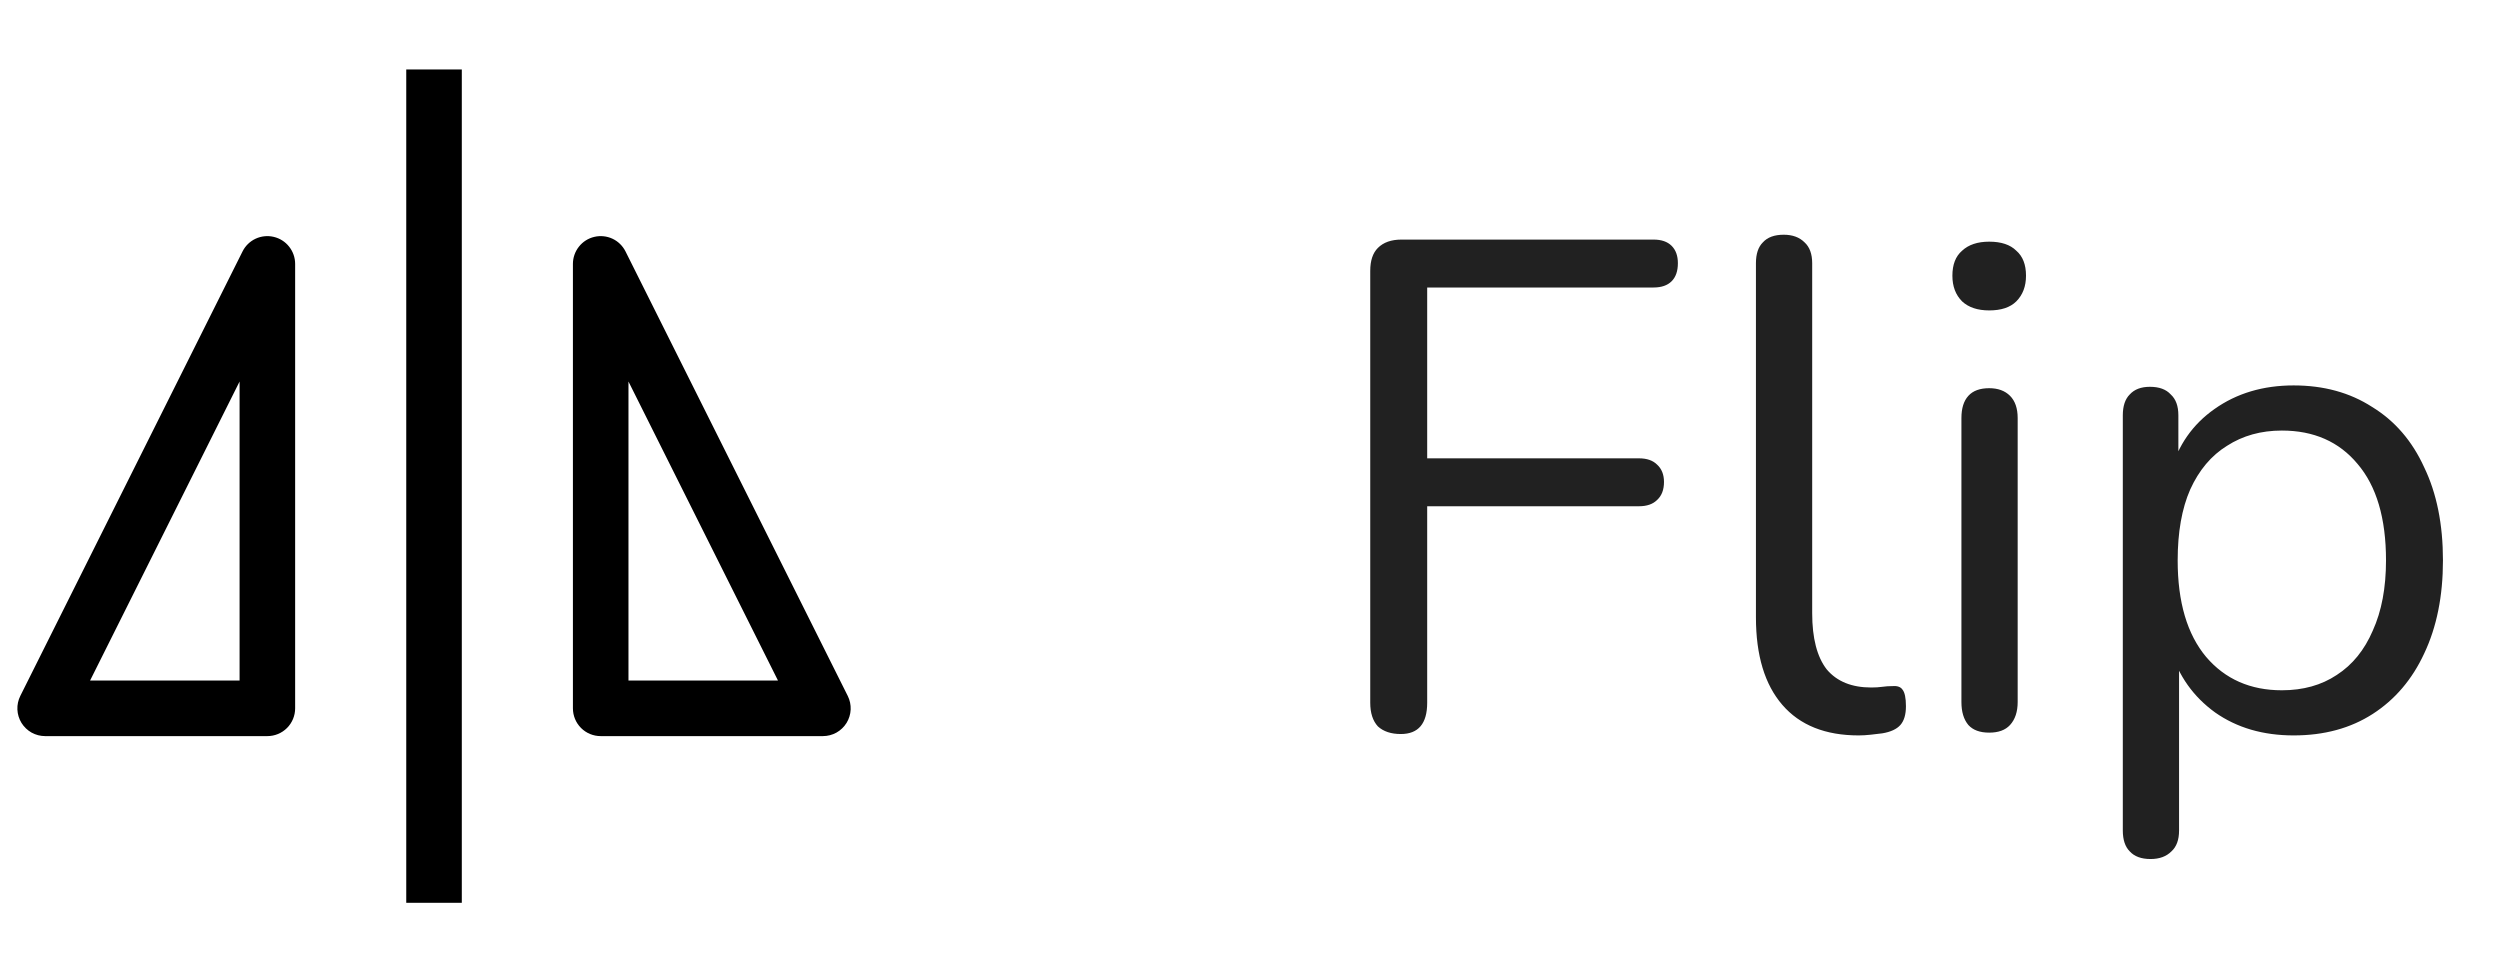 <svg width="72" height="28" viewBox="0 0 72 28" fill="none" xmlns="http://www.w3.org/2000/svg">
<g clip-path="url(#clip0_2_182)">
<path d="M7.7 7.6H8.5C8.5 7.42 8.439 7.245 8.327 7.104C8.216 6.962 8.059 6.863 7.884 6.822C7.709 6.78 7.525 6.799 7.361 6.875C7.198 6.951 7.065 7.081 6.985 7.242L7.7 7.6ZM7.7 20.4V21.2C7.912 21.2 8.116 21.116 8.266 20.966C8.416 20.816 8.5 20.612 8.5 20.4H7.7ZM1.3 20.4L0.585 20.042C0.524 20.164 0.495 20.299 0.501 20.435C0.507 20.572 0.548 20.704 0.619 20.82C0.691 20.936 0.791 21.032 0.91 21.099C1.029 21.165 1.164 21.2 1.3 21.2V20.4ZM17.3 7.6L18.015 7.242C17.934 7.081 17.802 6.951 17.639 6.875C17.475 6.799 17.291 6.78 17.116 6.822C16.941 6.863 16.784 6.962 16.673 7.104C16.561 7.245 16.5 7.42 16.5 7.6H17.3ZM17.3 20.4H16.5C16.5 20.612 16.584 20.816 16.734 20.966C16.884 21.116 17.088 21.2 17.3 21.2V20.4ZM23.7 20.4V21.2C23.836 21.2 23.971 21.165 24.09 21.099C24.209 21.032 24.309 20.936 24.381 20.82C24.452 20.704 24.493 20.572 24.499 20.435C24.505 20.299 24.476 20.164 24.415 20.042L23.7 20.4ZM6.9 7.6V20.4H8.5V7.6H6.9ZM7.7 19.6H1.3V21.2H7.7V19.6ZM2.015 20.758L8.415 7.958L6.985 7.242L0.585 20.042L2.015 20.758ZM16.5 7.6V20.4H18.1V7.6H16.5ZM17.3 21.2H23.7V19.6H17.3V21.2ZM24.415 20.042L18.015 7.242L16.585 7.958L22.985 20.758L24.415 20.042ZM11.7 2V26H13.3V2H11.7Z" fill="black"/>
</g>
<path d="M40.343 21.14C40.063 21.14 39.843 21.067 39.683 20.92C39.536 20.76 39.463 20.533 39.463 20.24V7.8C39.463 7.507 39.536 7.287 39.683 7.14C39.843 6.98 40.069 6.9 40.363 6.9H47.623C47.849 6.9 48.023 6.96 48.143 7.08C48.263 7.2 48.323 7.367 48.323 7.58C48.323 7.807 48.263 7.98 48.143 8.1C48.023 8.22 47.849 8.28 47.623 8.28H41.103V13.2H47.203C47.429 13.2 47.603 13.26 47.723 13.38C47.856 13.5 47.923 13.667 47.923 13.88C47.923 14.107 47.856 14.28 47.723 14.4C47.603 14.52 47.429 14.58 47.203 14.58H41.103V20.24C41.103 20.84 40.849 21.14 40.343 21.14ZM53.531 21.18C52.571 21.18 51.837 20.887 51.331 20.3C50.824 19.713 50.571 18.873 50.571 17.78V7.58C50.571 7.313 50.637 7.113 50.771 6.98C50.904 6.833 51.104 6.76 51.371 6.76C51.624 6.76 51.824 6.833 51.971 6.98C52.117 7.113 52.191 7.313 52.191 7.58V17.66C52.191 18.38 52.331 18.92 52.611 19.28C52.904 19.627 53.331 19.8 53.891 19.8C54.011 19.8 54.117 19.793 54.211 19.78C54.304 19.767 54.397 19.76 54.491 19.76C54.637 19.747 54.737 19.78 54.791 19.86C54.857 19.94 54.891 20.1 54.891 20.34C54.891 20.58 54.837 20.76 54.731 20.88C54.624 21 54.451 21.08 54.211 21.12C54.104 21.133 53.991 21.147 53.871 21.16C53.751 21.173 53.637 21.18 53.531 21.18ZM57.289 21.1C57.022 21.1 56.822 21.027 56.689 20.88C56.555 20.72 56.489 20.5 56.489 20.22V12.04C56.489 11.76 56.555 11.547 56.689 11.4C56.822 11.253 57.022 11.18 57.289 11.18C57.542 11.18 57.742 11.253 57.889 11.4C58.035 11.547 58.109 11.76 58.109 12.04V20.22C58.109 20.5 58.035 20.72 57.889 20.88C57.755 21.027 57.555 21.1 57.289 21.1ZM57.289 8.94C56.955 8.94 56.695 8.853 56.509 8.68C56.322 8.493 56.229 8.247 56.229 7.94C56.229 7.62 56.322 7.38 56.509 7.22C56.695 7.047 56.955 6.96 57.289 6.96C57.635 6.96 57.895 7.047 58.069 7.22C58.255 7.38 58.349 7.62 58.349 7.94C58.349 8.247 58.255 8.493 58.069 8.68C57.895 8.853 57.635 8.94 57.289 8.94ZM61.937 24.74C61.67 24.74 61.471 24.667 61.337 24.52C61.204 24.387 61.137 24.187 61.137 23.92V11.96C61.137 11.693 61.204 11.493 61.337 11.36C61.471 11.213 61.664 11.14 61.917 11.14C62.184 11.14 62.384 11.213 62.517 11.36C62.664 11.493 62.737 11.693 62.737 11.96V13.86L62.517 13.58C62.73 12.82 63.151 12.22 63.777 11.78C64.417 11.327 65.177 11.1 66.057 11.1C66.924 11.1 67.677 11.307 68.317 11.72C68.971 12.12 69.471 12.7 69.817 13.46C70.177 14.207 70.357 15.1 70.357 16.14C70.357 17.167 70.177 18.06 69.817 18.82C69.471 19.567 68.977 20.147 68.337 20.56C67.697 20.973 66.937 21.18 66.057 21.18C65.177 21.18 64.424 20.96 63.797 20.52C63.17 20.067 62.744 19.467 62.517 18.72H62.757V23.92C62.757 24.187 62.684 24.387 62.537 24.52C62.391 24.667 62.191 24.74 61.937 24.74ZM65.717 19.88C66.331 19.88 66.857 19.733 67.297 19.44C67.751 19.147 68.097 18.72 68.337 18.16C68.591 17.6 68.717 16.927 68.717 16.14C68.717 14.927 68.444 14 67.897 13.36C67.364 12.72 66.637 12.4 65.717 12.4C65.117 12.4 64.591 12.547 64.137 12.84C63.684 13.12 63.331 13.54 63.077 14.1C62.837 14.647 62.717 15.327 62.717 16.14C62.717 17.34 62.99 18.267 63.537 18.92C64.084 19.56 64.811 19.88 65.717 19.88Z" fill="#212121"/>
<defs>
<clipPath id="clip0_2_182">
<rect width="24" height="24" fill="white" transform="translate(0.5 2)"/>
</clipPath>
</defs>
</svg>
